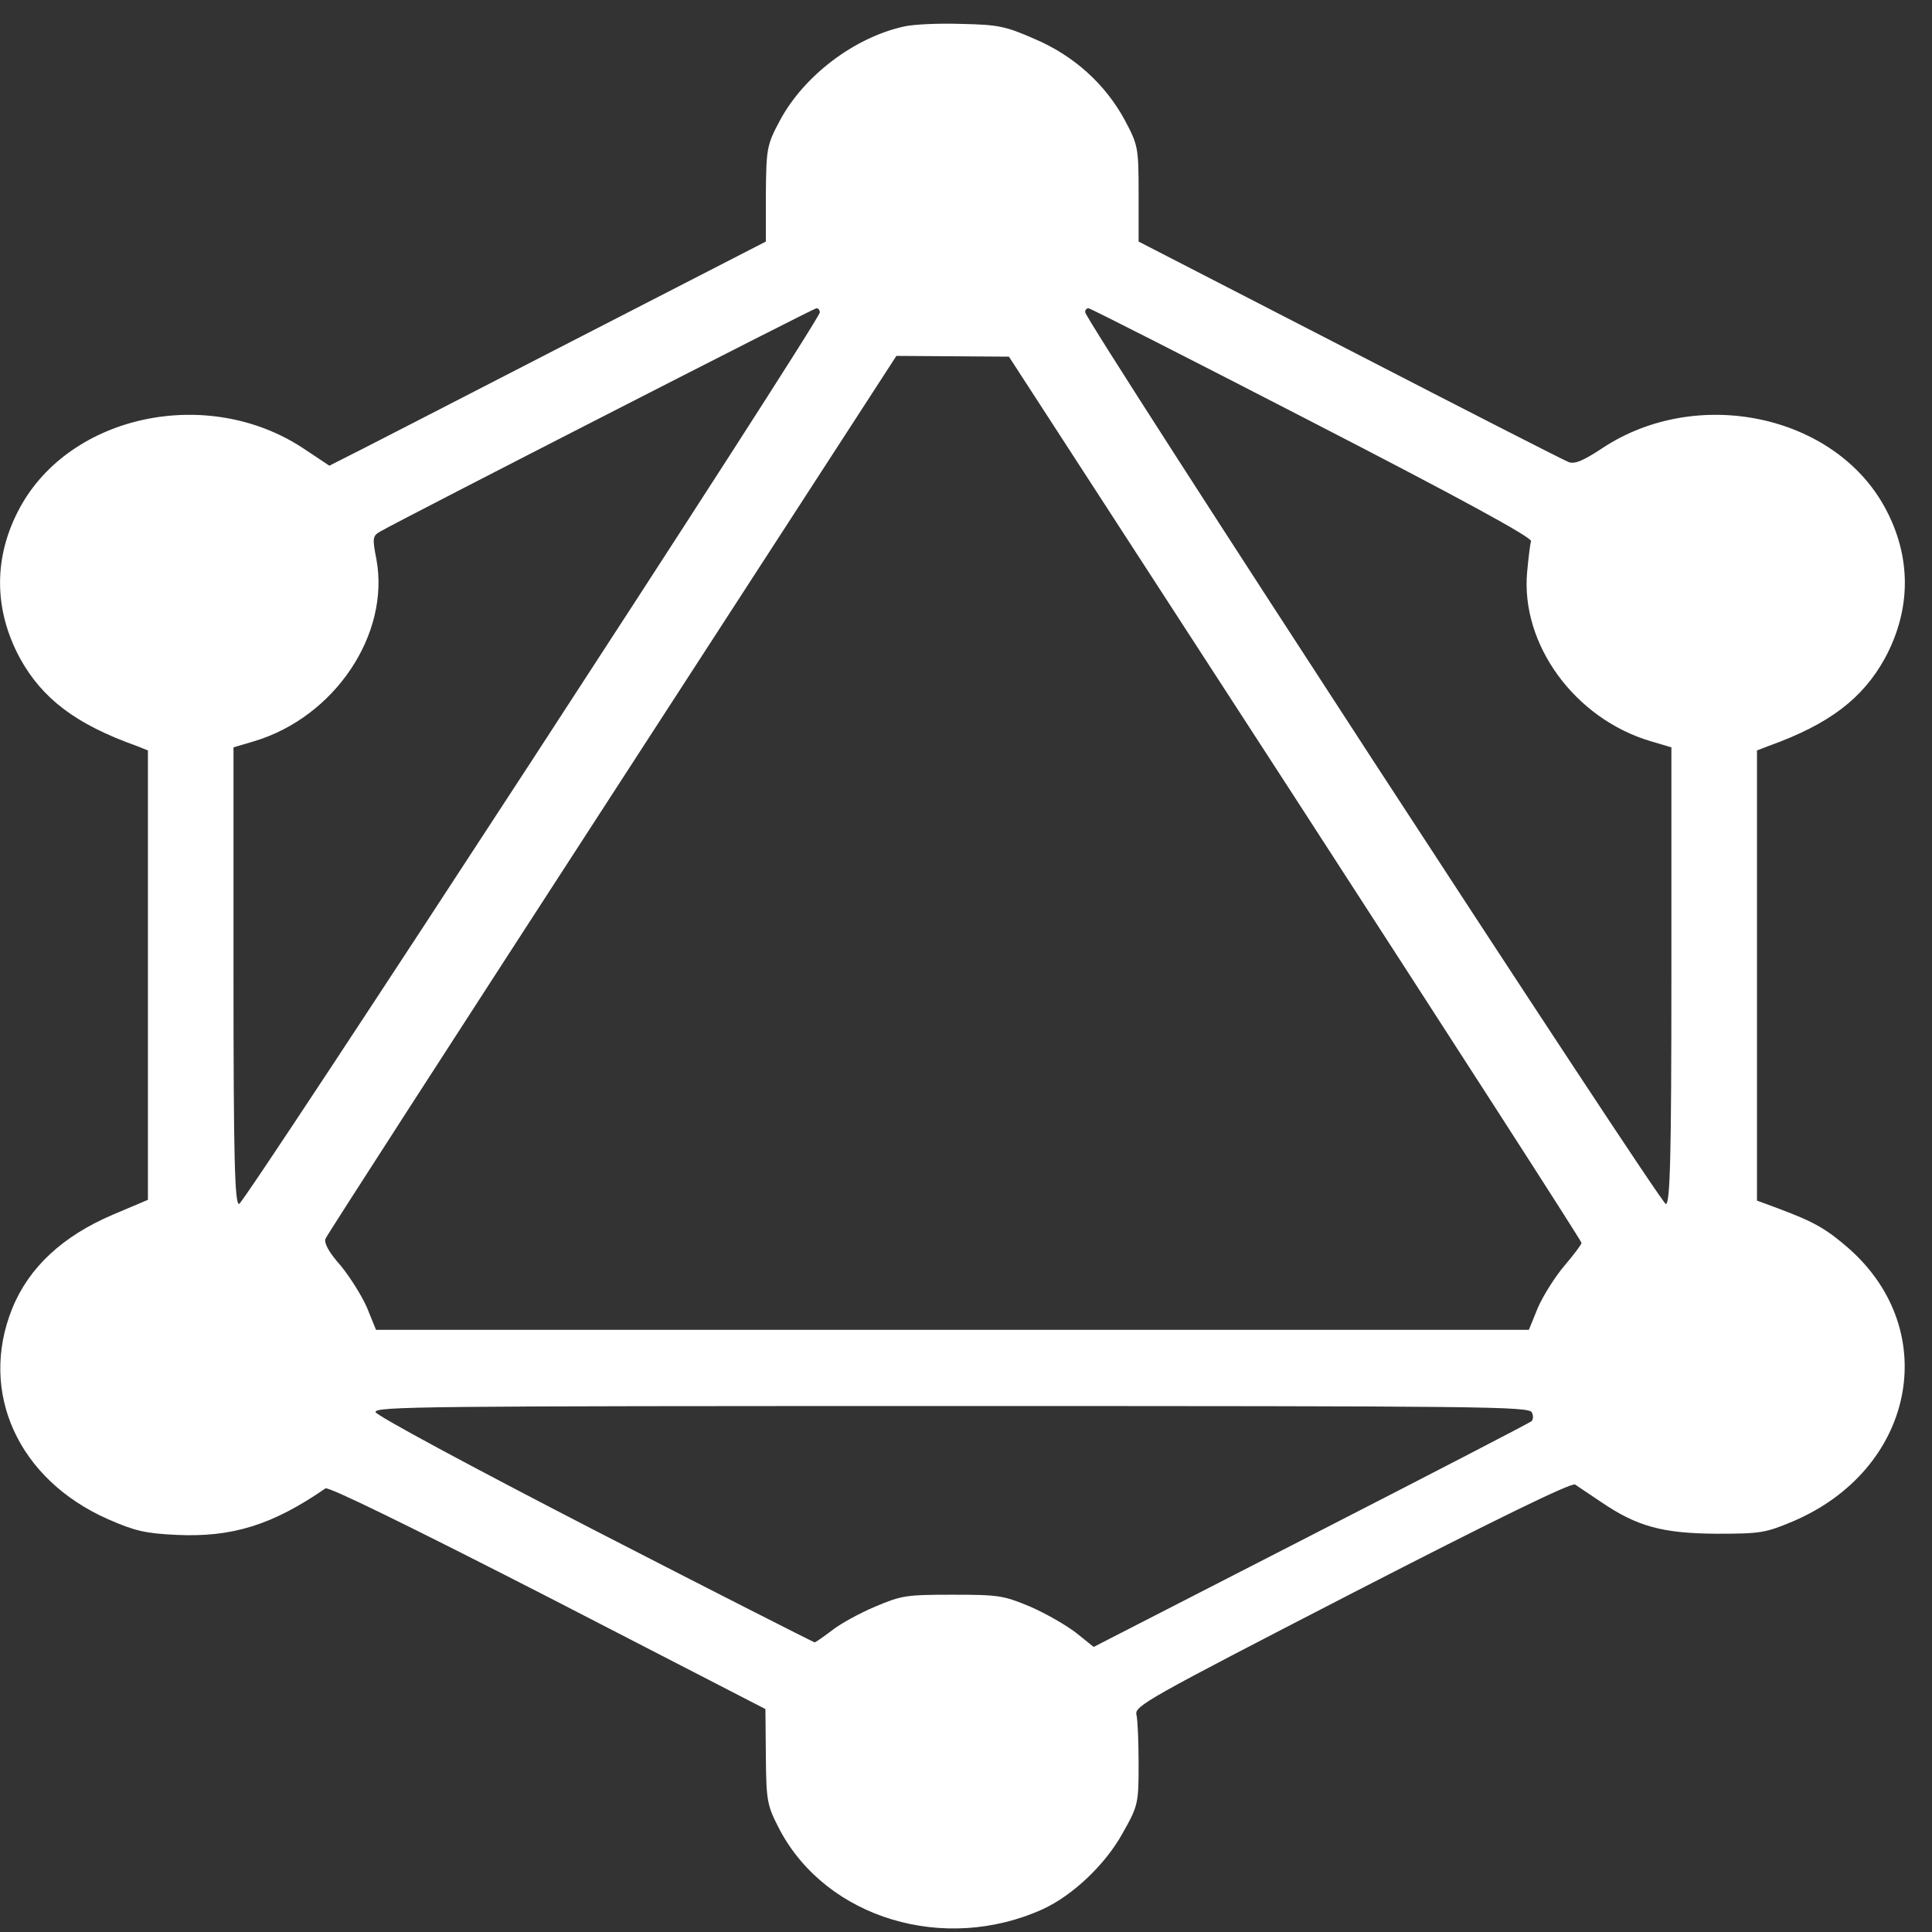 <svg width="71" height="71" viewBox="0 0 71 71" fill="none" xmlns="http://www.w3.org/2000/svg">
<rect x="0" y="0" width="71" height="71" fill="#333333" stroke="none"/>
<path d="M33.209 0.977C31.385 1.383 29.545 2.784 28.664 4.423C28.177 5.333 28.161 5.459 28.145 7.126V8.877L20.596 12.757C16.46 14.886 12.843 16.749 12.575 16.875L12.104 17.114L11.113 16.455C7.622 14.172 2.589 15.237 0.733 18.654C-0.242 20.448 -0.242 22.381 0.733 24.188C1.551 25.672 2.778 26.611 5.011 27.409L5.436 27.578V35.828V44.093L4.146 44.639C2.306 45.424 1.064 46.572 0.45 48.085C-0.792 51.167 0.67 54.375 3.973 55.831C4.964 56.266 5.341 56.35 6.474 56.406C8.534 56.504 10.012 56.042 11.962 54.697C12.072 54.627 15.029 56.07 20.14 58.689L28.129 62.807L28.145 64.558C28.161 66.225 28.192 66.351 28.664 67.262C30.394 70.498 34.703 71.8 38.32 70.162C39.421 69.657 40.616 68.523 41.245 67.388C41.827 66.365 41.843 66.267 41.843 64.853C41.843 64.04 41.812 63.214 41.764 63.017C41.686 62.695 42.142 62.443 49.691 58.549C55.054 55.789 57.759 54.473 57.885 54.557C57.995 54.627 58.419 54.921 58.844 55.201C60.165 56.098 61.093 56.35 63.074 56.364C64.694 56.364 64.867 56.336 65.874 55.916C70.34 54.024 71.394 48.954 67.965 45.9C67.116 45.157 66.676 44.905 65.323 44.401L64.568 44.121V35.842V27.578L65.009 27.409C67.226 26.611 68.453 25.672 69.271 24.188C70.246 22.381 70.246 20.448 69.271 18.654C67.415 15.237 62.382 14.172 58.907 16.455C58.167 16.946 57.853 17.072 57.633 16.974C57.476 16.918 53.858 15.069 49.596 12.869L41.843 8.877V7.126C41.843 5.445 41.827 5.333 41.34 4.423C40.632 3.106 39.468 2.041 38.006 1.425C36.952 0.963 36.685 0.907 35.332 0.879C34.499 0.851 33.555 0.893 33.209 0.977ZM30.127 11.482C30.127 11.791 8.974 44.247 8.785 44.247C8.628 44.247 8.581 42.594 8.581 35.856V27.465L9.336 27.241C12.292 26.359 14.337 23.319 13.834 20.56C13.676 19.761 13.692 19.691 13.991 19.523C14.825 19.047 29.907 11.328 30.001 11.328C30.079 11.328 30.127 11.398 30.127 11.482ZM48.212 15.503C53.623 18.29 56.296 19.747 56.265 19.887C56.233 19.985 56.17 20.49 56.123 21.008C55.871 23.669 57.869 26.415 60.668 27.241L61.423 27.465V35.856C61.423 42.538 61.376 44.247 61.218 44.247C61.03 44.247 39.877 11.777 39.877 11.469C39.877 11.398 39.924 11.328 40.003 11.328C40.066 11.328 43.762 13.206 48.212 15.503ZM47.599 29.328C53.387 38.266 58.12 45.606 58.12 45.676C58.12 45.732 57.837 46.11 57.491 46.516C57.145 46.922 56.705 47.623 56.516 48.057L56.186 48.87H35.002H13.818L13.488 48.057C13.299 47.623 12.859 46.922 12.513 46.502C12.088 46.026 11.899 45.676 11.962 45.522C12.009 45.396 16.759 38.041 22.499 29.188L32.942 13.079L35.018 13.093L37.078 13.107L47.599 29.328ZM56.296 51.909C56.359 52.035 56.343 52.175 56.28 52.231C56.217 52.287 52.569 54.178 48.165 56.434L40.192 60.524L39.547 60.006C39.185 59.726 38.43 59.291 37.849 59.039C36.873 58.633 36.7 58.605 35.002 58.605C33.303 58.605 33.13 58.633 32.171 59.039C31.605 59.277 30.881 59.67 30.567 59.922C30.253 60.16 29.969 60.356 29.938 60.356C29.907 60.356 26.258 58.507 21.854 56.238C17.262 53.87 13.834 52.021 13.802 51.895C13.755 51.685 15.564 51.671 34.971 51.671C54.645 51.671 56.202 51.685 56.296 51.909Z" fill="#fff"/>
</svg>
